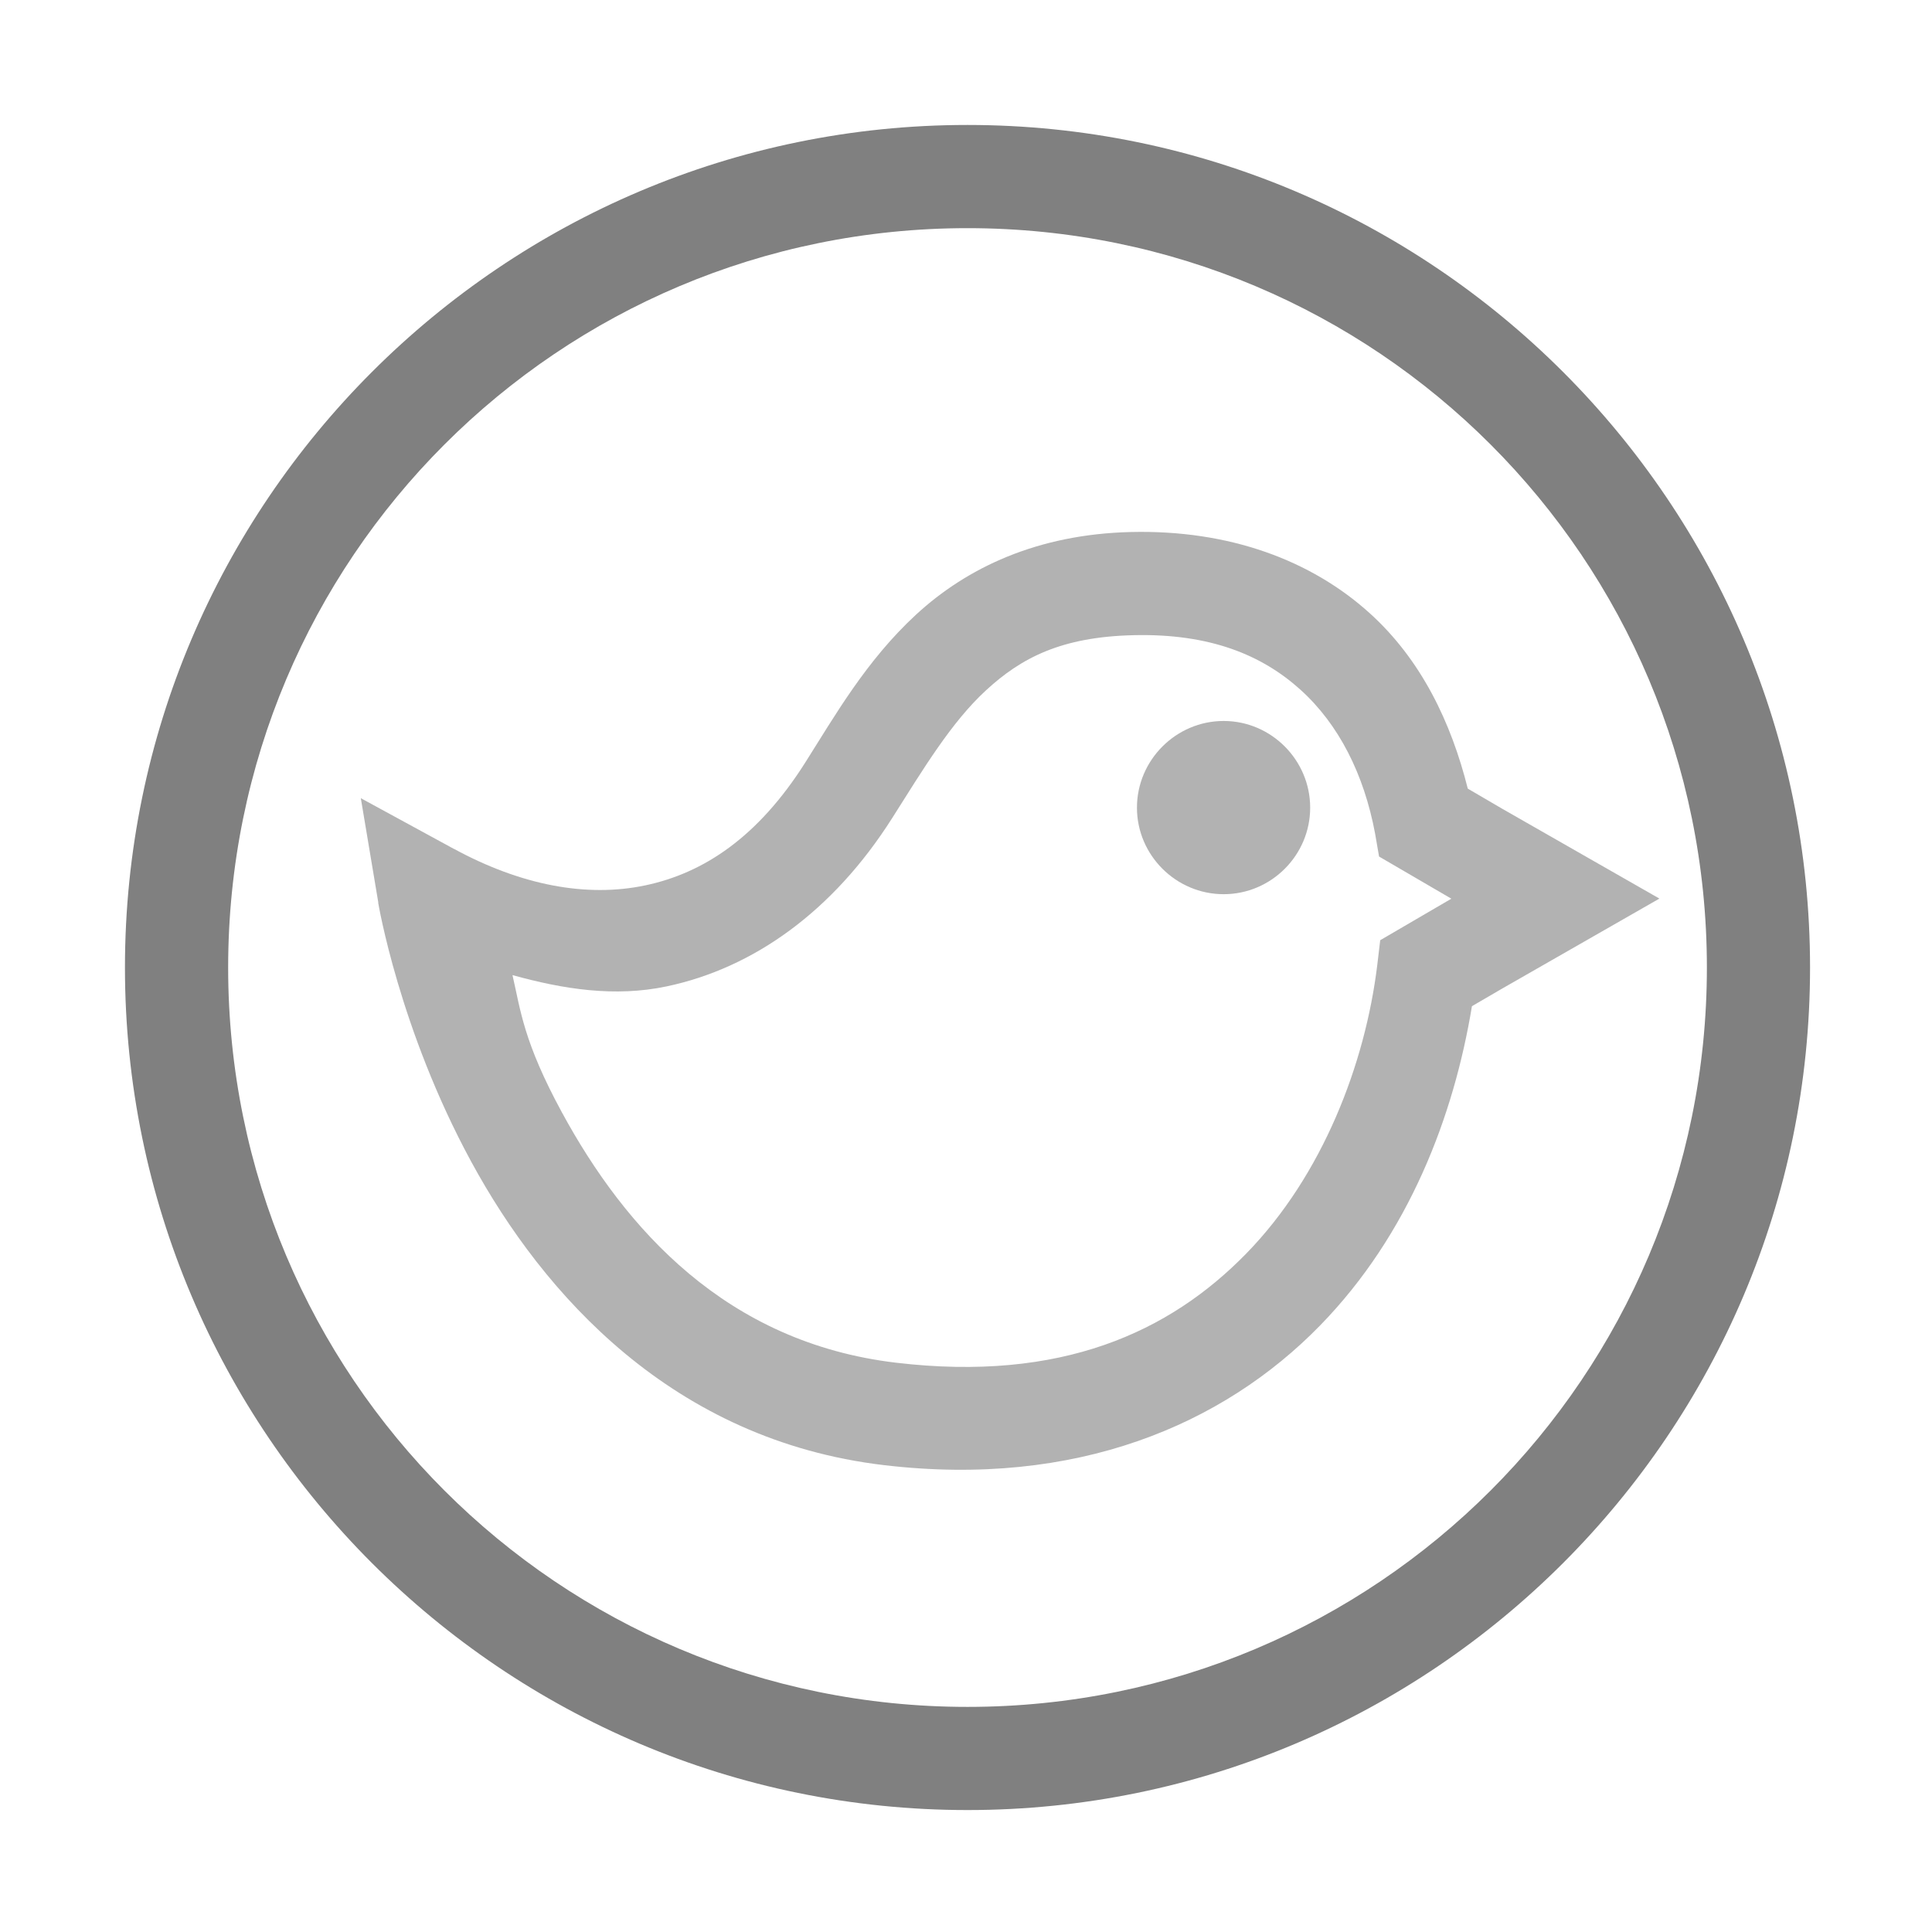 <?xml version="1.0" encoding="UTF-8" standalone="no"?>
<svg
   xmlns:dc="http://purl.org/dc/elements/1.1/"
   xmlns:cc="http://creativecommons.org/ns#"
   xmlns:rdf="http://www.w3.org/1999/02/22-rdf-syntax-ns#"
   xmlns:svg="http://www.w3.org/2000/svg"
   xmlns="http://www.w3.org/2000/svg"
   xmlns:sodipodi="http://sodipodi.sourceforge.net/DTD/sodipodi-0.dtd"
   xmlns:inkscape="http://www.inkscape.org/namespaces/inkscape"
   width="30mm"
   height="30mm"
   viewBox="0 0 30 30"
   version="1.1"
   id="svg8"
   inkscape:version="1.0.2 (e86c870879, 2021-01-15)"
   sodipodi:docname="budgie-start-light.svg">
  <defs
     id="defs2" />
  <sodipodi:namedview
     id="base"
     pagecolor="#ffffff"
     bordercolor="#666666"
     borderopacity="1.0"
     inkscape:pageopacity="0.0"
     inkscape:pageshadow="2"
     inkscape:zoom="4.2686111"
     inkscape:cx="75.590551"
     inkscape:cy="56.692913"
     inkscape:document-units="mm"
     inkscape:current-layer="layer1"
     inkscape:document-rotation="0"
     showgrid="false"
     inkscape:window-width="1366"
     inkscape:window-height="675"
     inkscape:window-x="0"
     inkscape:window-y="34"
     inkscape:window-maximized="1" />
  <g
     inkscape:label="Layer 1"
     inkscape:groupmode="layer"
     id="layer1">
    <path
       id="path907"
       style="color:#000000;font-style:normal;font-variant:normal;font-weight:normal;font-stretch:normal;font-size:medium;line-height:normal;font-family:sans-serif;font-variant-ligatures:normal;font-variant-position:normal;font-variant-caps:normal;font-variant-numeric:normal;font-variant-alternates:normal;font-variant-east-asian:normal;font-feature-settings:normal;font-variation-settings:normal;text-indent:0;text-align:start;text-decoration:none;text-decoration-line:none;text-decoration-style:solid;text-decoration-color:#000000;letter-spacing:normal;word-spacing:normal;text-transform:none;writing-mode:lr-tb;direction:ltr;text-orientation:mixed;dominant-baseline:auto;baseline-shift:baseline;text-anchor:start;white-space:normal;shape-padding:0;shape-margin:0;inline-size:0;clip-rule:nonzero;display:inline;overflow:visible;visibility:visible;isolation:auto;mix-blend-mode:normal;color-interpolation:sRGB;color-interpolation-filters:linearRGB;solid-color:#000000;solid-opacity:1;vector-effect:none;fill:#808080;fill-opacity:1;fill-rule:nonzero;stroke:none;stroke-width:3.78;stroke-linecap:round;stroke-linejoin:miter;stroke-miterlimit:4;stroke-dasharray:none;stroke-dashoffset:0;stroke-opacity:1;color-rendering:auto;image-rendering:auto;shape-rendering:auto;text-rendering:auto;enable-background:accumulate;stop-color:#000000"
       d="m 56.693,7.322 c -27.233,0 -49.371,22.138 -49.371,49.371 0,27.233 22.138,49.369 49.371,49.369 27.233,0 49.369,-22.136 49.369,-49.369 0,-27.233 -22.136,-49.371 -49.369,-49.371 z m 0,6.047 c 23.965,0 43.324,19.359 43.324,43.324 0,23.965 -19.359,43.324 -43.324,43.324 -23.965,0 -43.324,-19.359 -43.324,-43.324 0,-23.965 19.359,-43.324 43.324,-43.324 z"
       transform="scale(0.265)" />
    <path
       id="path913"
       style="color:#000000;font-style:normal;font-variant:normal;font-weight:normal;font-stretch:normal;font-size:medium;line-height:normal;font-family:sans-serif;font-variant-ligatures:normal;font-variant-position:normal;font-variant-caps:normal;font-variant-numeric:normal;font-variant-alternates:normal;font-variant-east-asian:normal;font-feature-settings:normal;font-variation-settings:normal;text-indent:0;text-align:start;text-decoration:none;text-decoration-line:none;text-decoration-style:solid;text-decoration-color:#000000;letter-spacing:normal;word-spacing:normal;text-transform:none;writing-mode:lr-tb;direction:ltr;text-orientation:mixed;dominant-baseline:auto;baseline-shift:baseline;text-anchor:start;white-space:normal;shape-padding:0;shape-margin:0;inline-size:0;clip-rule:nonzero;display:inline;overflow:visible;visibility:visible;isolation:auto;mix-blend-mode:normal;color-interpolation:sRGB;color-interpolation-filters:linearRGB;solid-color:#000000;solid-opacity:1;vector-effect:none;fill:#b2b2b2;fill-opacity:1;fill-rule:nonzero;stroke:none;stroke-width:3.78;stroke-linecap:round;stroke-linejoin:miter;stroke-miterlimit:4;stroke-dasharray:none;stroke-dashoffset:0;stroke-opacity:1;color-rendering:auto;image-rendering:auto;shape-rendering:auto;text-rendering:auto;enable-background:accumulate;stop-color:#000000"
       d="m 66.268,31.174 c -5.514,0.131 -9.634,2.116 -12.586,4.836 -2.932,2.703 -4.771,5.95 -6.512,8.695 -2.764,4.357 -5.941,6.455 -9.367,7.176 -3.416,0.718 -7.257,0.004 -11.205,-2.143 h -0.008 l -5.447,-2.967 1.025,6.119 h -0.008 c 0,0 1.229,7.411 5.455,15.186 4.229,7.781 11.808,16.312 24.184,17.775 11.263,1.332 19.873,-2.36 25.549,-8.18 5.229,-5.361 7.843,-12.295 8.902,-18.713 l 1.801,-1.049 9.184,-5.256 -9.184,-5.248 -2.045,-1.195 C 85.033,42.331 83.278,38.653 80.248,35.92 76.82,32.828 72.034,31.037 66.268,31.174 Z m 0.146,6.045 c 4.485,-0.107 7.53,1.159 9.789,3.197 2.25,2.03 3.725,4.964 4.371,8.422 l 0.234,1.352 4.217,2.459 0.021,0.014 -0.021,0.008 -4.15,2.422 -0.176,1.482 c -0.706,5.753 -3.187,12.279 -7.67,16.875 -4.497,4.61 -10.845,7.545 -20.521,6.4 -9.966,-1.179 -15.882,-7.861 -19.578,-14.66 -2.255,-4.148 -2.426,-5.992 -2.9,-8.053 2.97,0.826 5.994,1.301 9.021,0.664 5.108,-1.074 9.765,-4.407 13.221,-9.855 1.83,-2.886 3.46,-5.612 5.5,-7.492 2.063,-1.902 4.406,-3.134 8.643,-3.234 z"
       transform="scale(0.265)" />
    <path
       id="path919"
       style="color:#000000;font-style:normal;font-variant:normal;font-weight:normal;font-stretch:normal;font-size:medium;line-height:normal;font-family:sans-serif;font-variant-ligatures:normal;font-variant-position:normal;font-variant-caps:normal;font-variant-numeric:normal;font-variant-alternates:normal;font-variant-east-asian:normal;font-feature-settings:normal;font-variation-settings:normal;text-indent:0;text-align:start;text-decoration:none;text-decoration-line:none;text-decoration-style:solid;text-decoration-color:#000000;letter-spacing:normal;word-spacing:normal;text-transform:none;writing-mode:lr-tb;direction:ltr;text-orientation:mixed;dominant-baseline:auto;baseline-shift:baseline;text-anchor:start;white-space:normal;shape-padding:0;shape-margin:0;inline-size:0;clip-rule:nonzero;display:inline;overflow:visible;visibility:visible;isolation:auto;mix-blend-mode:normal;color-interpolation:sRGB;color-interpolation-filters:linearRGB;solid-color:#000000;solid-opacity:1;vector-effect:none;fill:#b2b2b2;fill-opacity:1;fill-rule:nonzero;stroke:none;stroke-width:2.268;stroke-linecap:round;stroke-linejoin:miter;stroke-miterlimit:4;stroke-dasharray:none;stroke-dashoffset:0;stroke-opacity:1;color-rendering:auto;image-rendering:auto;shape-rendering:auto;text-rendering:auto;enable-background:accumulate;stop-color:#000000"
       d="m 71.701,42.246 c -2.789,0 -5.08,2.291 -5.08,5.08 0,2.789 2.291,5.07 5.08,5.07 2.789,0 5.07,-2.281 5.07,-5.07 0,-2.789 -2.281,-5.08 -5.07,-5.08 z"
       transform="scale(0.265)" />
  </g>
</svg>

